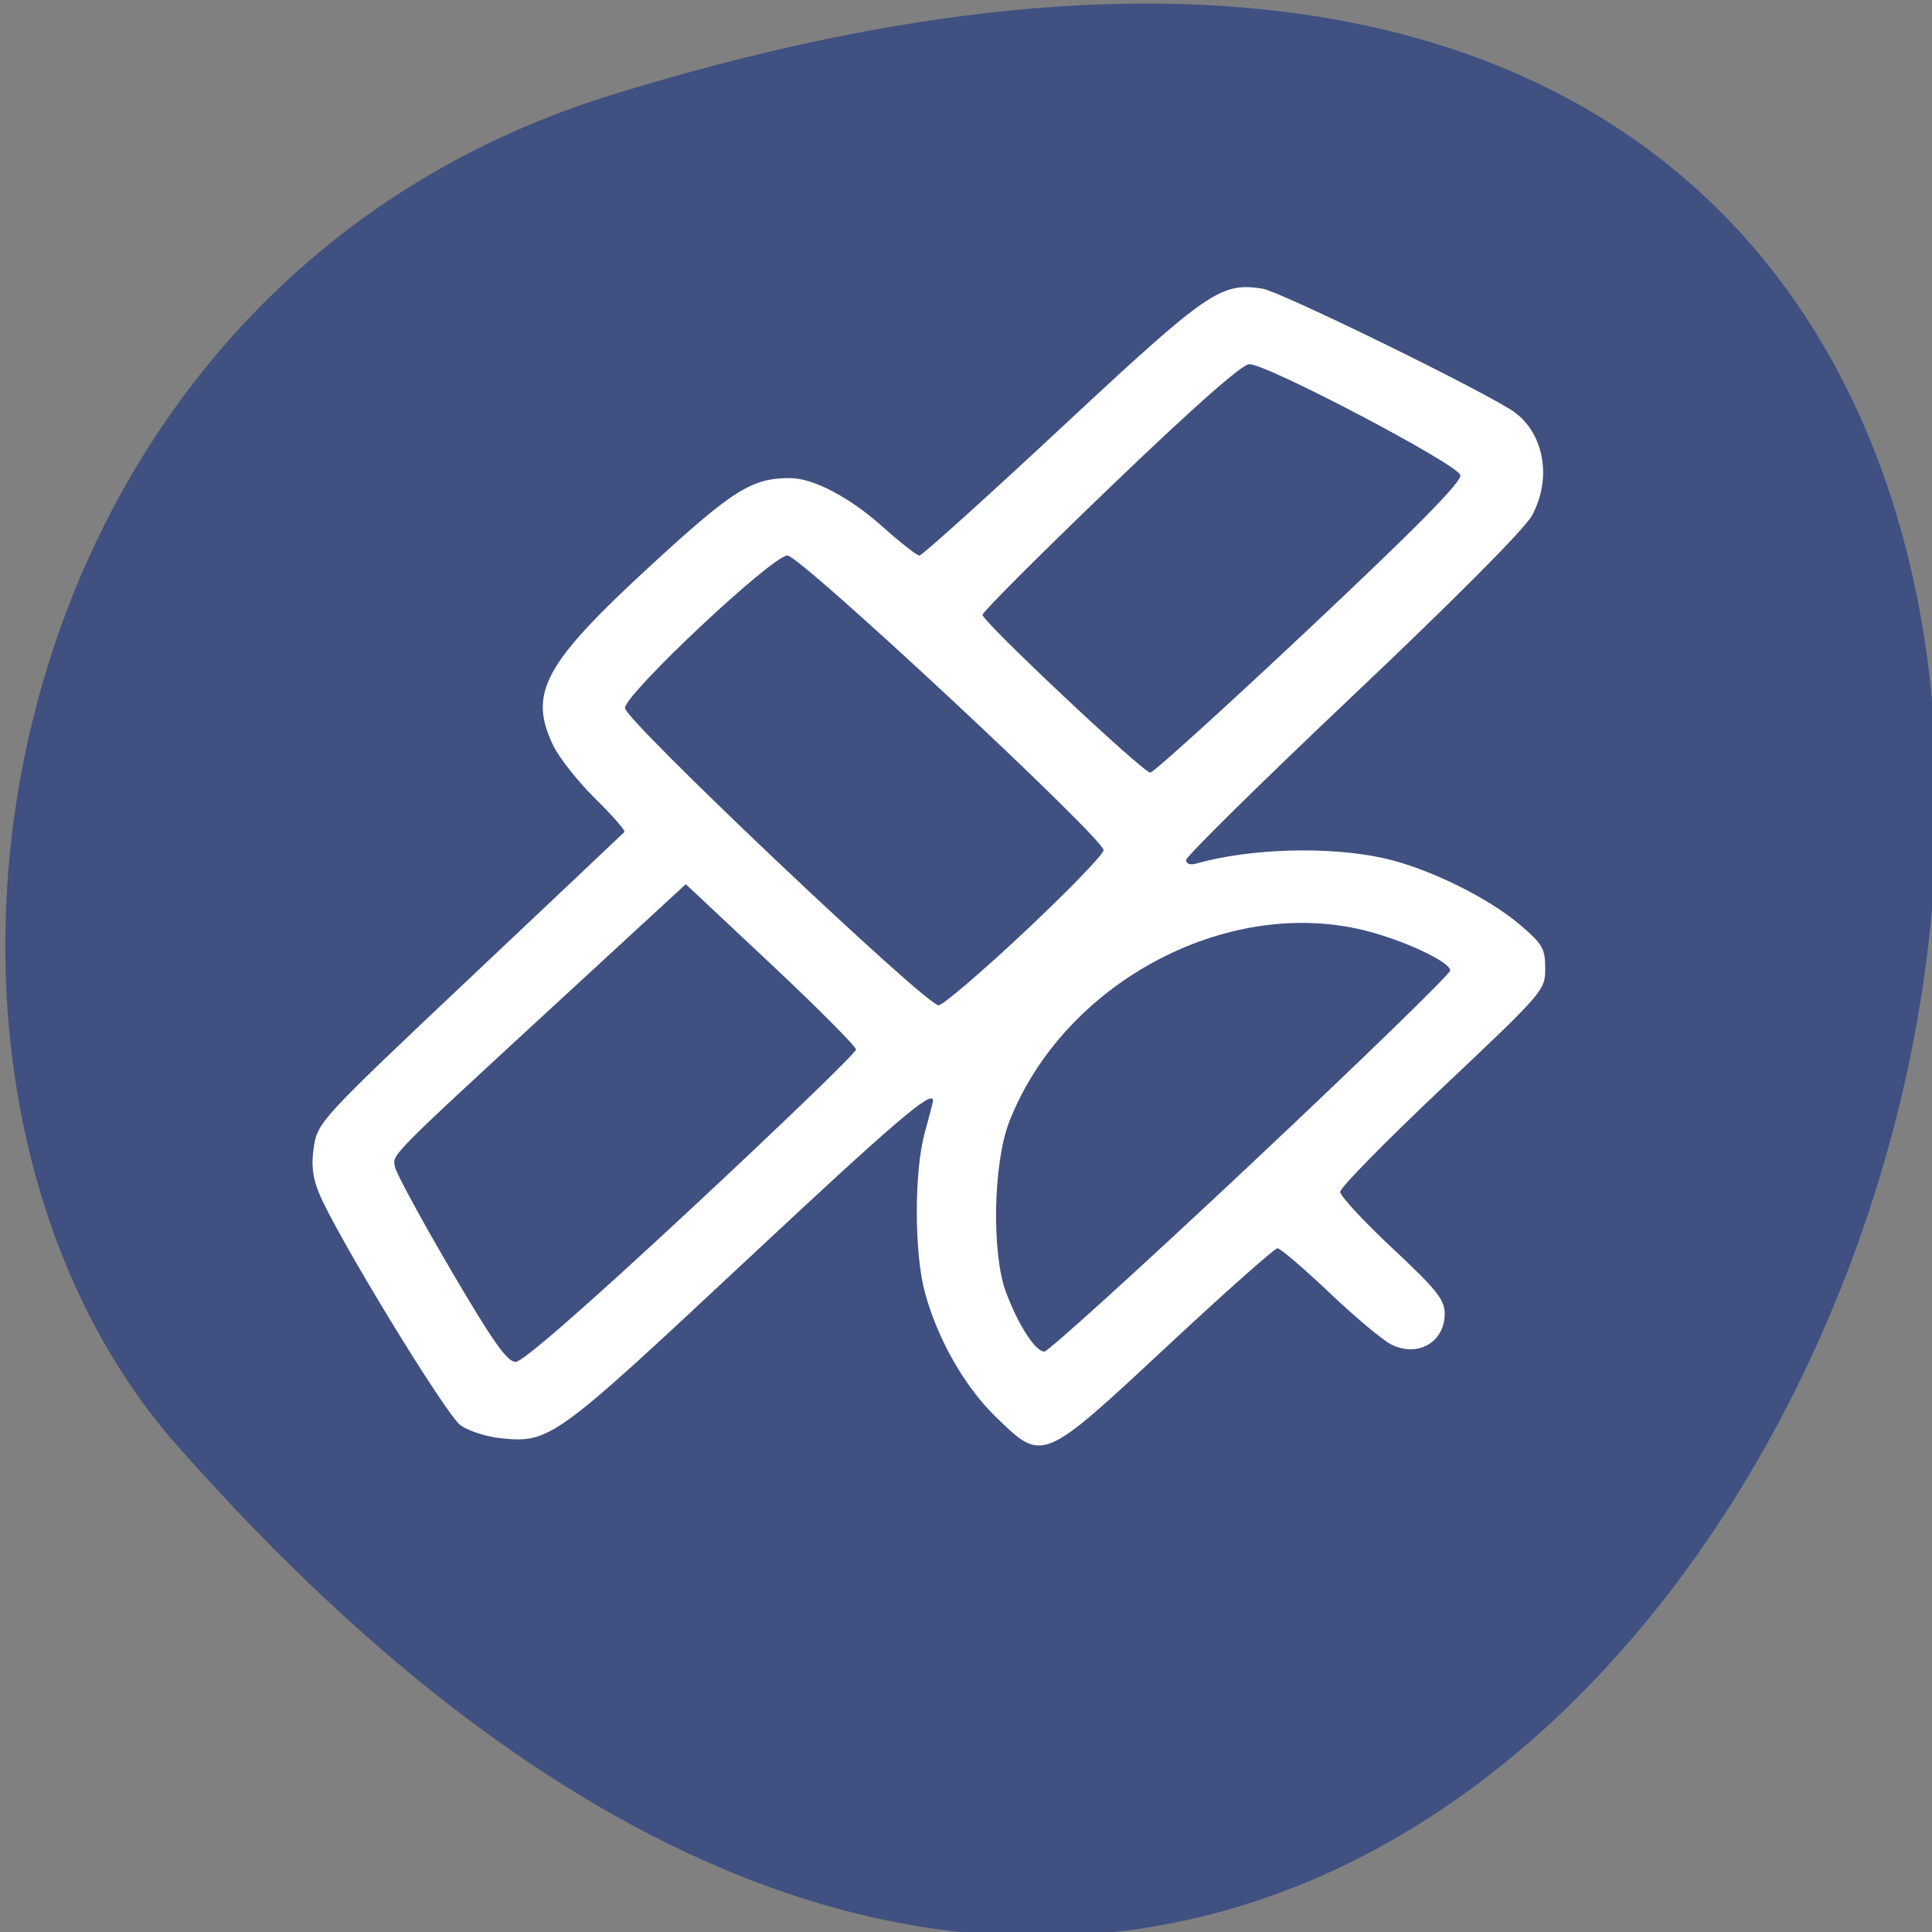 <svg xmlns="http://www.w3.org/2000/svg" viewBox="0 0 256 256"><rect x="0" y="0" width="256" height="256" fill="#808080" stroke="none"/><g color="#000"><path d="m -1363.8 1650.47 c 92.76 -229.28 -405.65 -114.61 -172.57 42.475 46.699 31.473 147.56 19.349 172.57 -42.475 z" transform="matrix(0 -1.037 -1.357 0 2320.78 -1401.7)" fill="#3f5081"/></g><g fill="#fff"><path d="m -104.43 218.67 c -5.711 -5.896 -10.612 -15.04 -12.934 -24.13 -1.948 -7.629 -1.959 -23.442 -0.022 -30.879 0.825 -3.167 1.5 -5.962 1.5 -6.21 0 -2.302 -6.825 3.92 -34.466 31.423 -34.456 34.28 -35.22 34.872 -44.27 33.853 -2.473 -0.279 -5.682 -1.392 -7.131 -2.474 -2.637 -1.968 -22.668 -36.935 -25.756 -44.961 -1.164 -3.03 -1.419 -5.555 -0.908 -9 0.692 -4.663 1.455 -5.54 28.37 -32.577 15.212 -15.282 27.843 -27.991 28.07 -28.24 0.225 -0.252 -2.151 -3.141 -5.28 -6.421 -3.129 -3.28 -6.566 -7.896 -7.637 -10.257 -4.62 -10.18 -1.745 -15.83 17.781 -34.943 14.91 -14.595 18.37 -16.893 25.343 -16.828 4.198 0.039 10.807 3.763 16.768 9.449 3.188 3.041 6.18 5.53 6.648 5.53 0.468 0 12.13 -11.185 25.91 -24.855 26.599 -26.383 28.8 -28 36.411 -26.783 2.981 0.477 36.411 17.786 44.945 23.271 6.126 3.937 7.924 13.07 4.061 20.645 -1.304 2.556 -14.01 16.16 -32.5 34.785 -16.697 16.823 -30.359 31.15 -30.359 31.83 0 0.719 0.738 1.02 1.75 0.713 9.795 -2.968 24.18 -3.417 34.15 -1.067 8.02 1.891 18.907 7.555 24.835 12.922 4.045 3.662 4.541 4.58 4.541 8.405 0 4.235 -0.256 4.551 -18.636 23.02 -10.25 10.302 -18.636 19.387 -18.636 20.19 0 0.803 4.275 5.717 9.5 10.92 8.05 8.01 9.5 9.949 9.5 12.659 0 5.513 -4.878 8.513 -9.7 5.965 -1.54 -0.814 -6.615 -5.337 -11.278 -10.05 -4.663 -4.715 -8.901 -8.572 -9.418 -8.572 -0.517 0 -9.564 8.55 -20.1 19 -22.734 22.54 -22.541 22.455 -31.04 13.675 z m -55.39 -40.34 c 16.466 -16.313 29.939 -30.16 29.939 -30.762 0 -0.606 -6.962 -8.05 -15.47 -16.548 l -15.47 -15.446 l -21.28 20.865 c -33.19 32.546 -32.06 31.33 -31.571 33.862 0.237 1.241 4.821 10.228 10.186 19.972 7.563 13.736 10.201 17.716 11.741 17.716 1.264 0 12.869 -10.782 31.925 -29.66 z m 101.68 -8.584 c 19.94 -19.935 36.26 -36.802 36.26 -37.483 0 -1.664 -8.622 -5.939 -15.693 -7.78 -25.22 -6.568 -54.658 10.356 -64.46 37.05 -2.914 7.937 -3.23 25.439 -0.595 32.957 2.224 6.344 5.352 11.5 6.978 11.5 0.693 0 17.574 -16.31 37.515 -36.24 z m -41.03 -45.04 c 7.858 -7.858 14.288 -14.927 14.288 -15.709 0 -2.299 -55.15 -57 -57.46 -57 -2.747 0 -29.537 26.765 -29.537 29.51 0 2.342 54.681 57.49 57 57.49 0.781 0 7.85 -6.43 15.709 -14.288 z m 51.646 -58.57 c 19.604 -19.614 27.74 -28.397 27.493 -29.681 -0.396 -2.056 -34.997 -21.43 -38.35 -21.474 -1.309 -0.017 -10.03 8.177 -25.25 23.733 -12.787 13.07 -23.25 24.21 -23.25 24.757 0 1.318 29.18 30.522 30.494 30.522 0.561 0 13.549 -12.536 28.863 -27.857 z" transform="matrix(0.729 0 0 0.685 208.11 37.99)"/></g></svg>